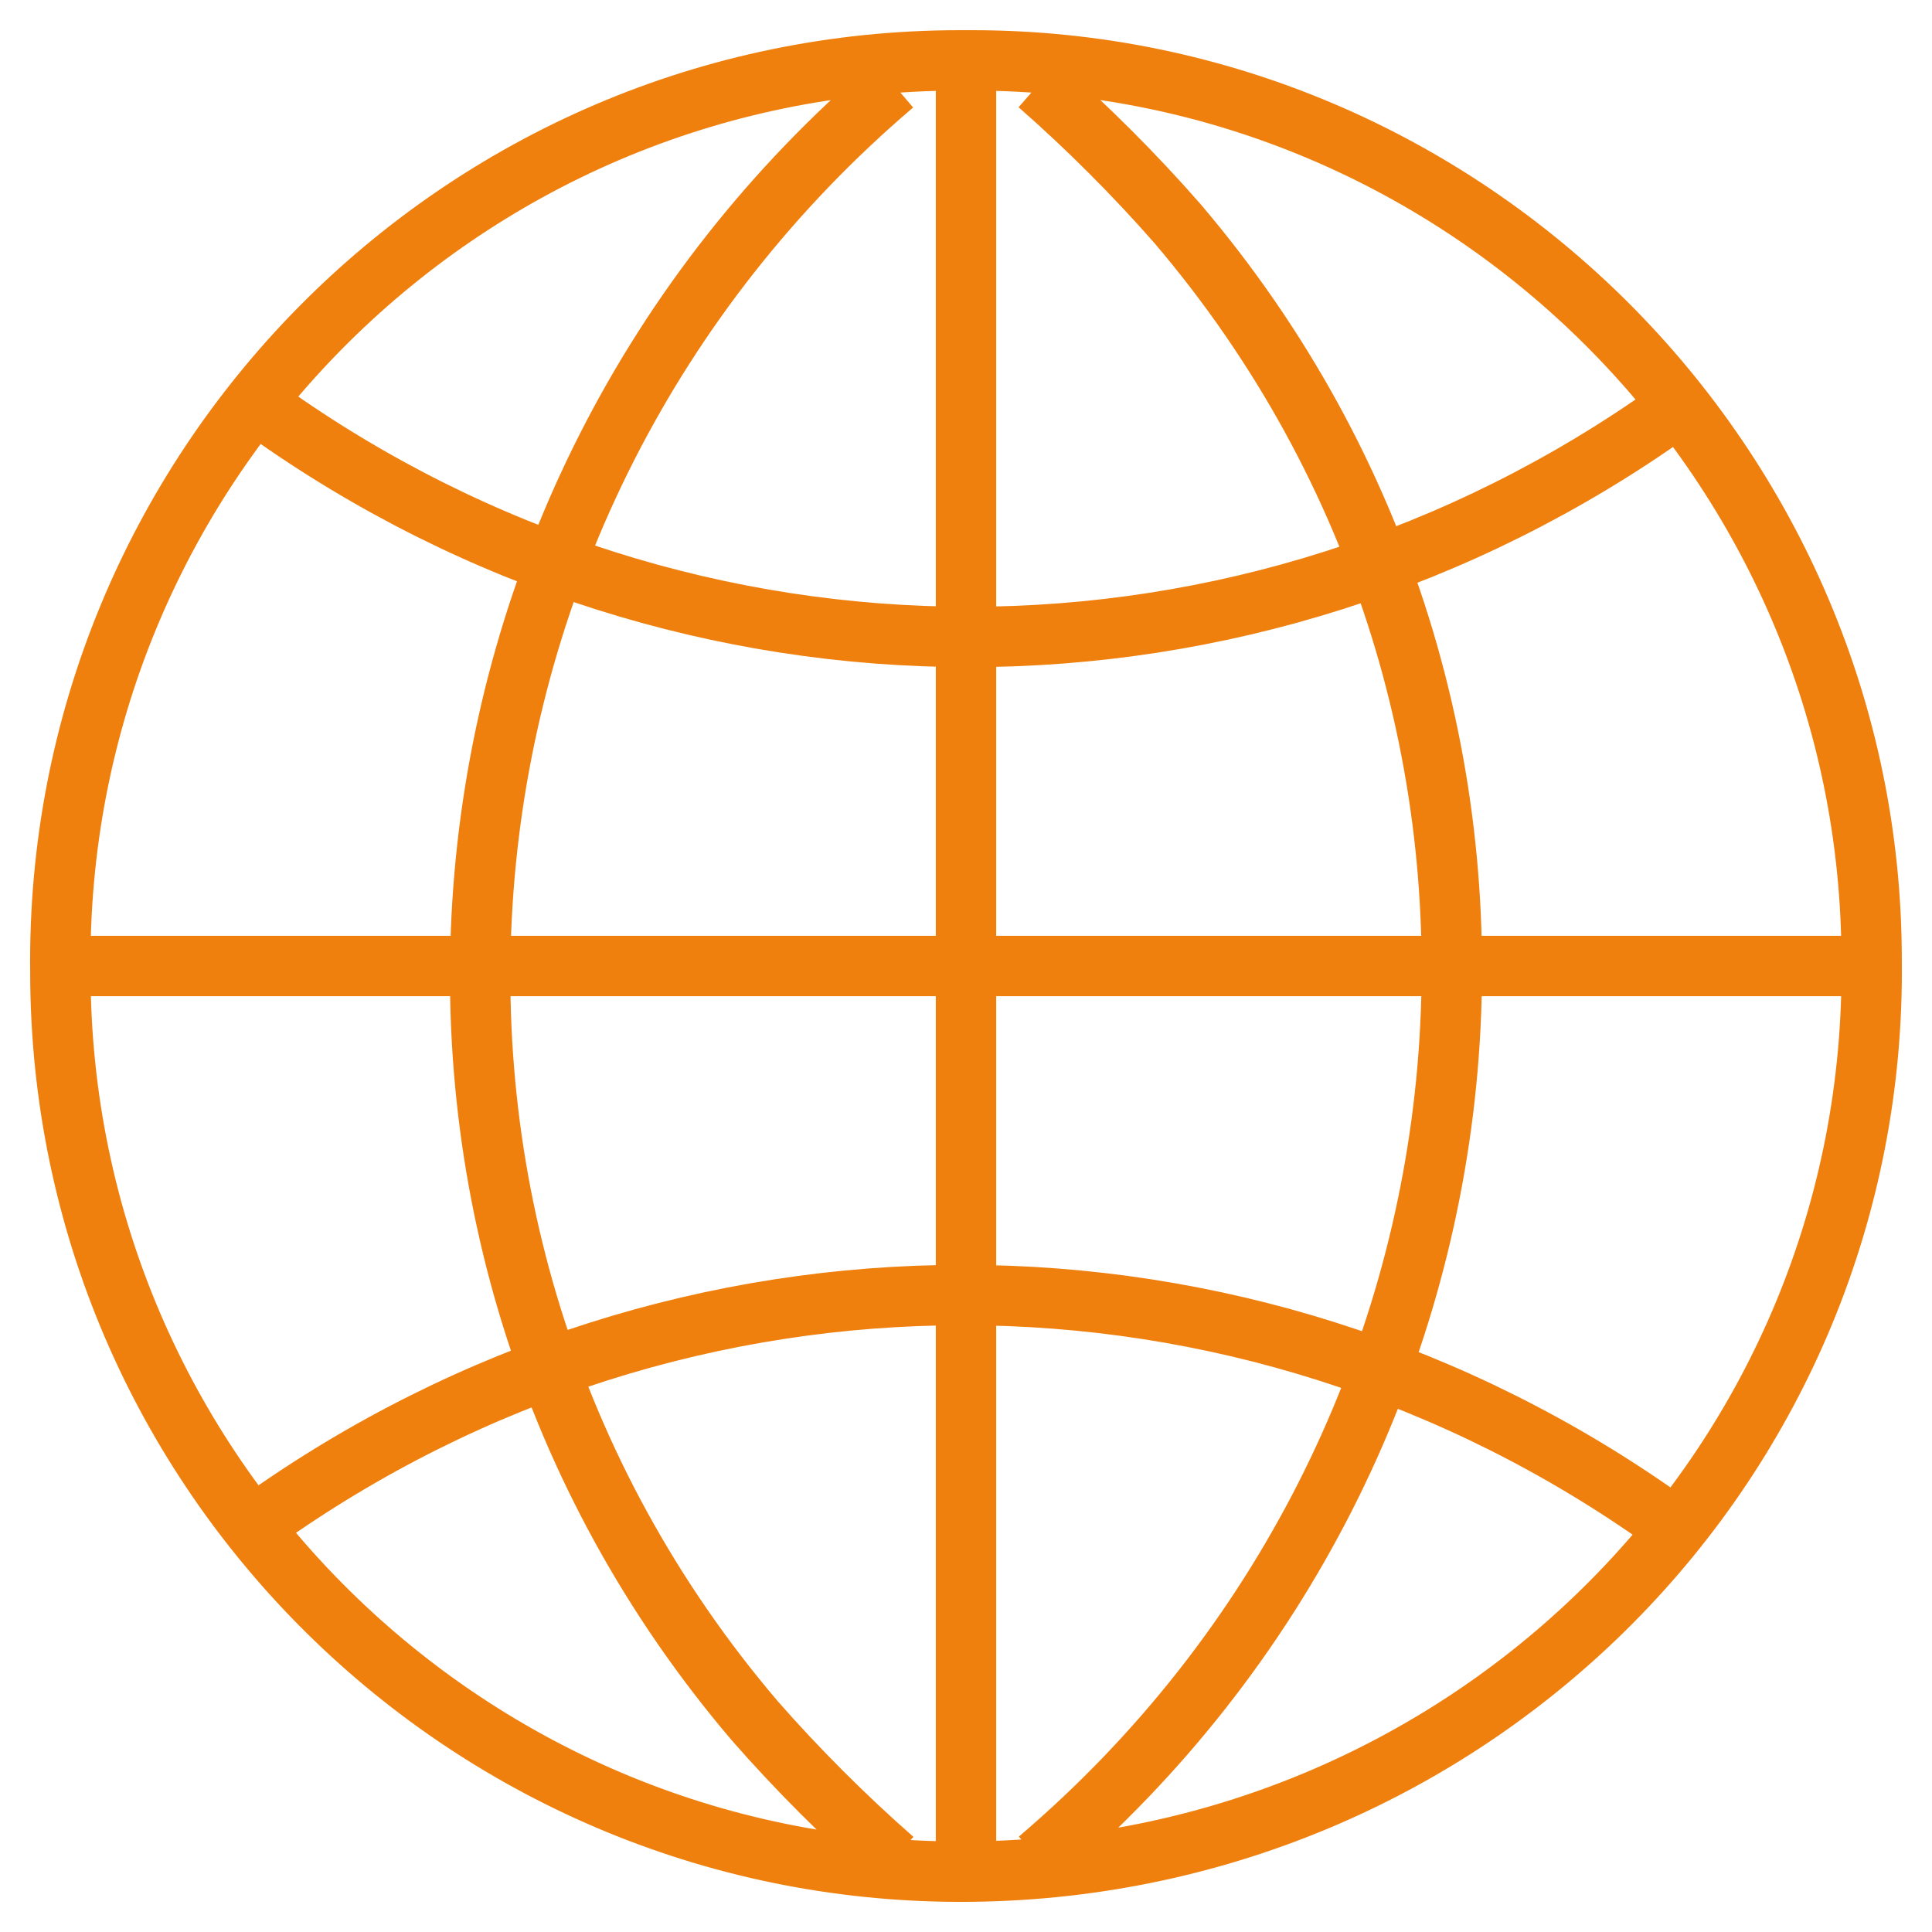 <?xml version="1.0" encoding="utf-8"?>
<!-- Generator: Adobe Illustrator 19.2.0, SVG Export Plug-In . SVG Version: 6.00 Build 0)  -->
<svg version="1.1" baseProfile="tiny" id="Layer_1" xmlns="http://www.w3.org/2000/svg" xmlns:xlink="http://www.w3.org/1999/xlink"
	 x="0px" y="0px" viewBox="0 0 32 32" xml:space="preserve">
<path fill="none" stroke="#EF800E" d="M15.9,1C7.6,1,0.9,7.8,1,16.1c0,8.3,6.8,15,15.1,14.9s15-6.8,14.9-15.1C31,7.7,24.3,1,16.1,1
	H15.9z M16,1V31 M31,16H1 M4.4,6.8c7,5,16.3,5,23.3,0 M27.6,25.2c-7-5-16.3-5-23.3,0 M14.8,1.4c-8.1,6.9-9.2,19-2.3,27.1
	c0.7,0.8,1.5,1.6,2.3,2.3 M17.2,30.8c8.1-6.9,9.2-19,2.3-27.1c-0.7-0.8-1.5-1.6-2.3-2.3"/>
</svg>
